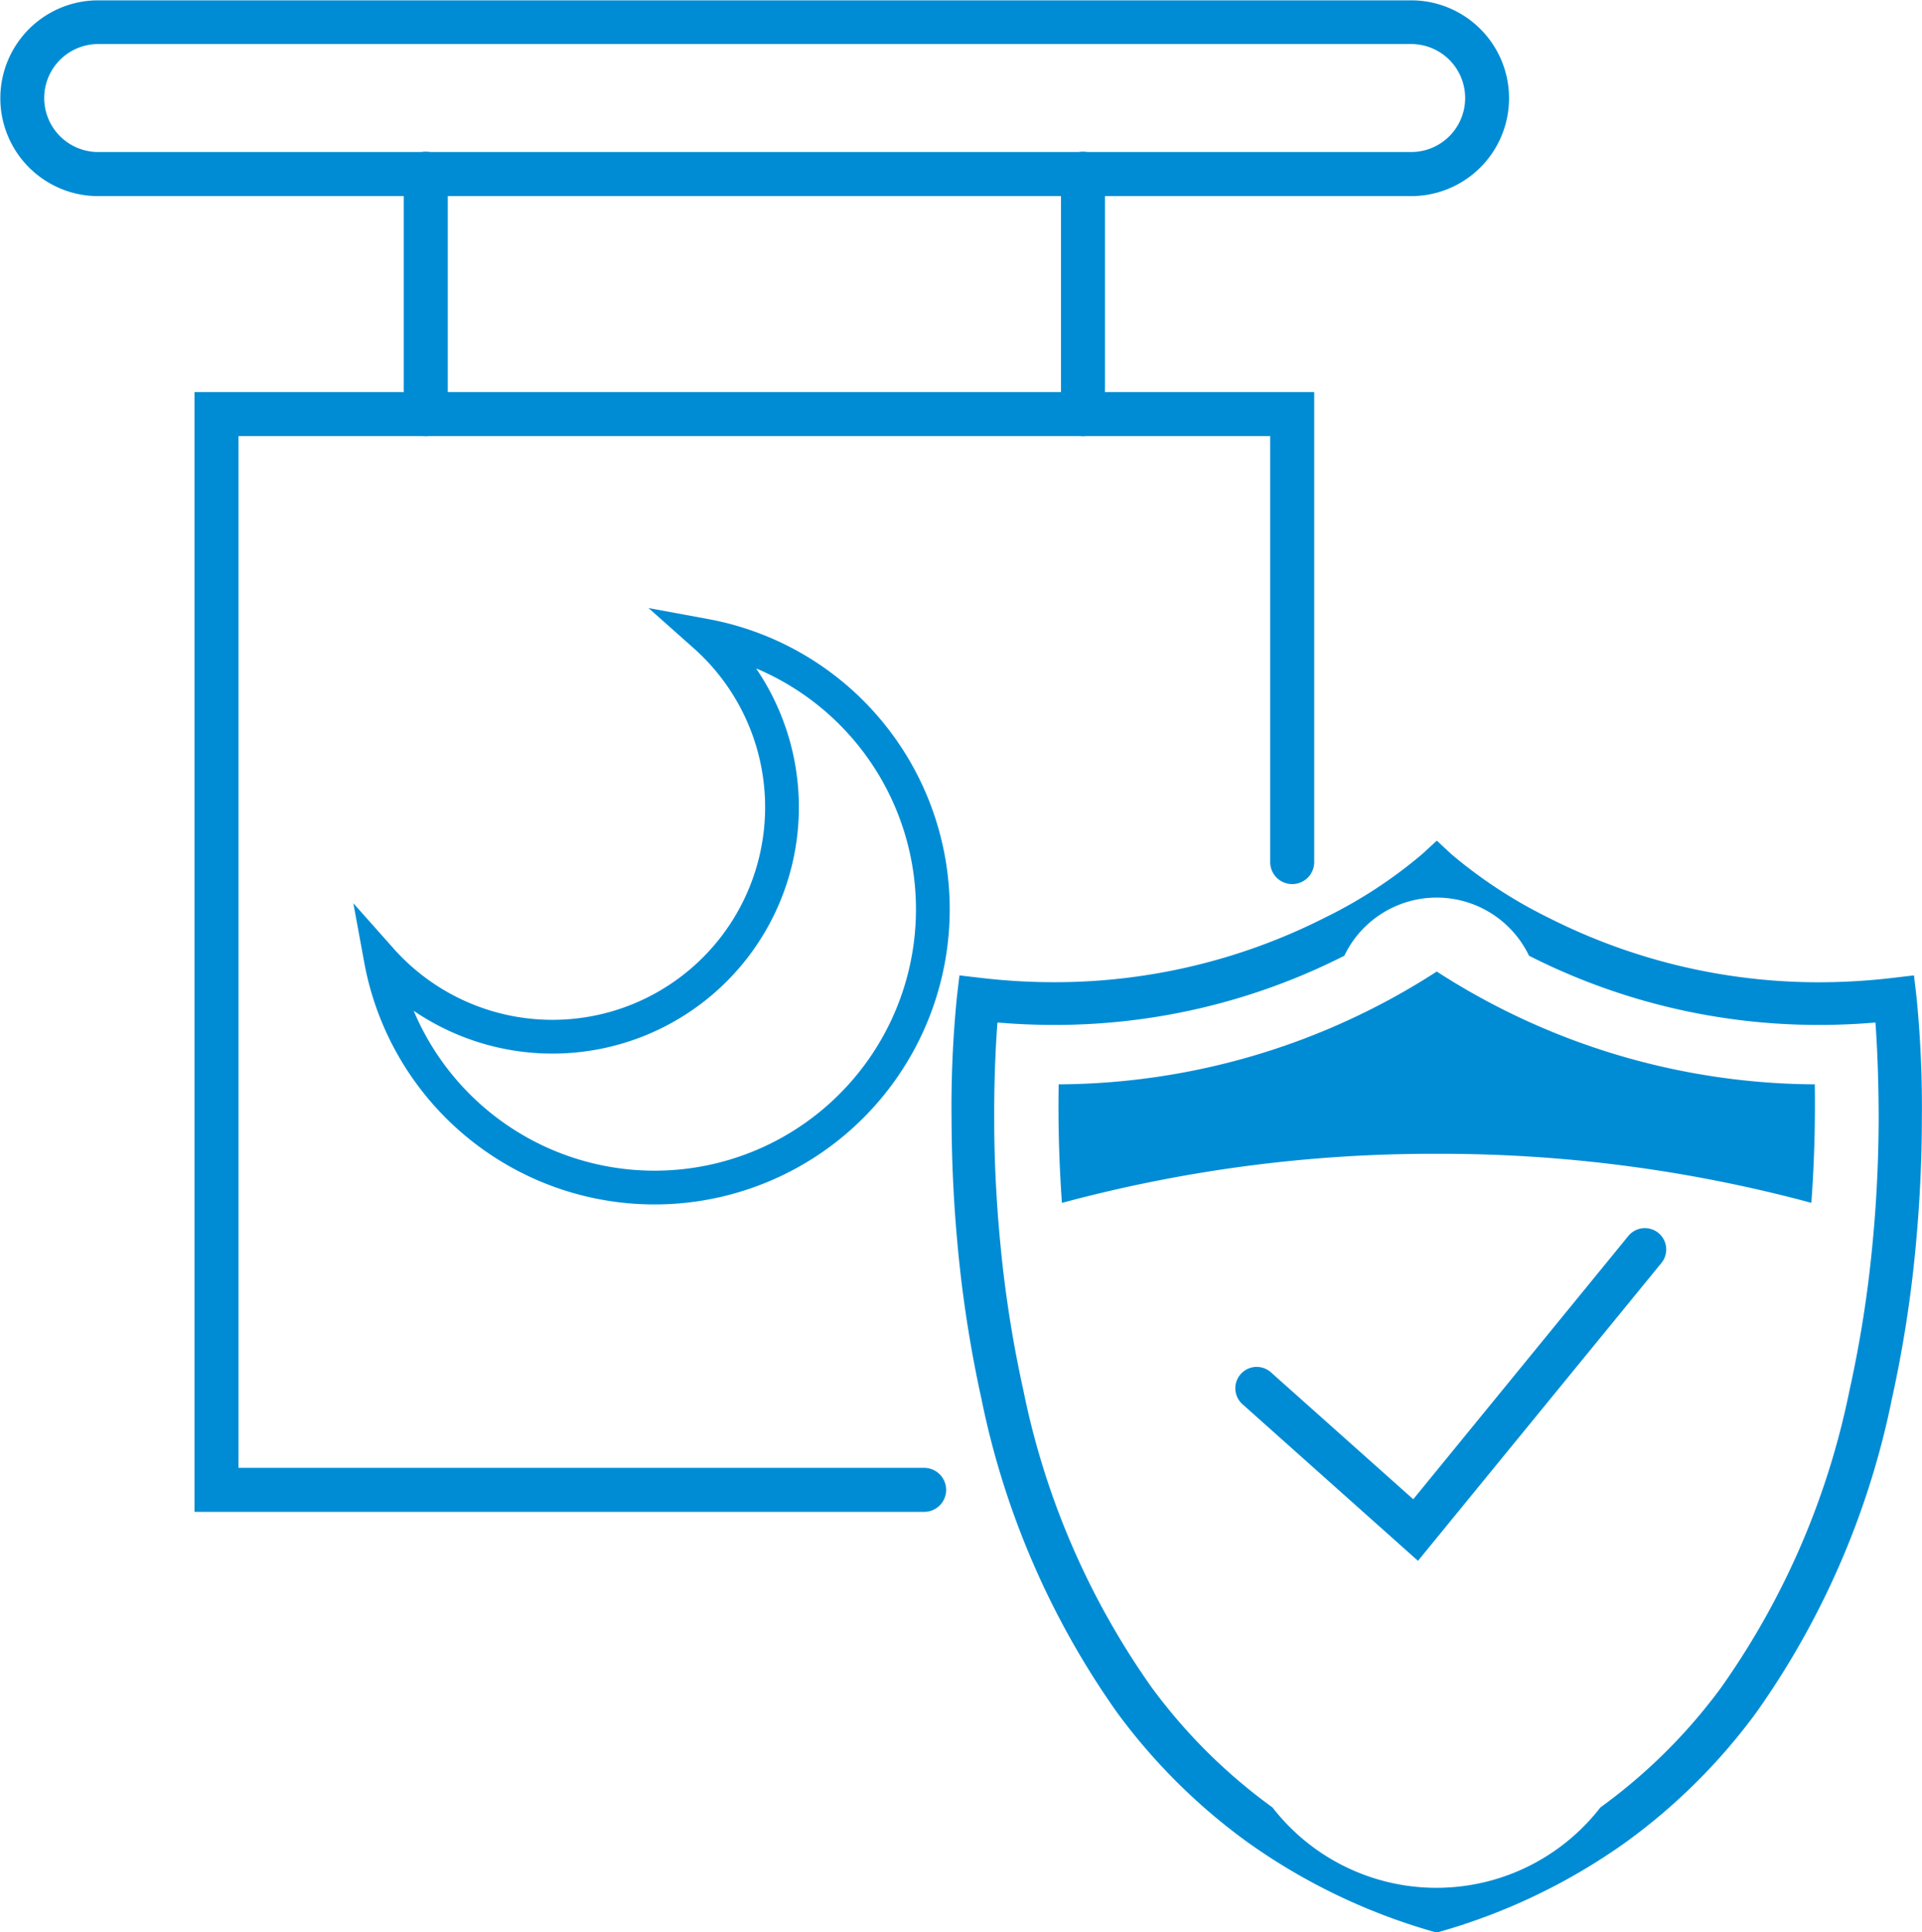 <svg xmlns="http://www.w3.org/2000/svg" width="28.47" height="28.622" viewBox="0 0 28.47 28.622">
  <g id="Group_19742" data-name="Group 19742" transform="translate(0 0)">
    <g id="Group_6503" data-name="Group 6503" transform="translate(14.097 12.452)">
      <path id="Path_262" data-name="Path 262" d="M1072.677,1140.036l-2.6-2.32a.316.316,0,1,1,.422-.472l2.108,1.88,3.186-3.9a.316.316,0,1,1,.49.4Z" transform="translate(-1065.77 -1129.368)" fill="#008cd5"/>
      <path id="Path_263" data-name="Path 263" d="M1043.981,1089.753l.215.2a7.027,7.027,0,0,0,1.46.952,8.846,8.846,0,0,0,3.99.946,9.346,9.346,0,0,0,1.089-.065l.314-.037.037.314a16.391,16.391,0,0,1,.08,1.81c0,.635-.033,1.273-.092,1.9a18.339,18.339,0,0,1-.352,2.25,12.245,12.245,0,0,1-2.009,4.645,8.788,8.788,0,0,1-1.931,1.92,8.964,8.964,0,0,1-2.713,1.314l-.09.026-.09-.026a8.972,8.972,0,0,1-2.713-1.314,8.793,8.793,0,0,1-1.931-1.92,12.257,12.257,0,0,1-2.009-4.645,18.387,18.387,0,0,1-.351-2.25c-.059-.622-.09-1.26-.092-1.9a16.4,16.4,0,0,1,.08-1.81l.037-.314.315.037a9.3,9.3,0,0,0,1.087.064,8.85,8.85,0,0,0,4.013-.957,6.93,6.93,0,0,0,1.44-.941Zm5.666,2.73a9.469,9.469,0,0,1-4.3-1.025,1.517,1.517,0,0,0-2.736,0,9.472,9.472,0,0,1-4.3,1.025c-.277,0-.558-.012-.838-.036-.023.3-.051.8-.048,1.44,0,.617.033,1.236.091,1.839a17.7,17.7,0,0,0,.341,2.17,11.6,11.6,0,0,0,1.9,4.4,8.147,8.147,0,0,0,1.79,1.778,3.072,3.072,0,0,0,4.857,0,8.148,8.148,0,0,0,1.79-1.778,11.605,11.605,0,0,0,1.9-4.4,17.655,17.655,0,0,0,.341-2.17c.058-.6.089-1.222.091-1.839,0-.635-.025-1.139-.048-1.44C1050.206,1092.471,1049.924,1092.483,1049.647,1092.483Z" transform="translate(-1036.795 -1089.753)" fill="#008cd5"/>
    </g>
    <g id="Group_6504" data-name="Group 6504" transform="translate(0)">
      <path id="Path_265" data-name="Path 265" d="M959.014,1053.862H948.205v-16.587h16.586v6.962a.326.326,0,1,1-.652,0v-6.31H948.857v15.283h10.156a.326.326,0,0,1,0,.652Z" transform="translate(-945.324 -1031.467)" fill="#008cd5"/>
      <path id="Path_266" data-name="Path 266" d="M946.343,994.3H926.9a1.45,1.45,0,1,1,0-2.9h19.448a1.45,1.45,0,1,1,0,2.9ZM926.9,992.047a.8.8,0,1,0,0,1.6h19.448a.8.8,0,1,0,0-1.6Z" transform="translate(-925.445 -991.395)" fill="#008cd5"/>
      <path id="Line_115" data-name="Line 115" d="M-2.249,1.637a.326.326,0,0,1-.326-.326v-3.56a.326.326,0,0,1,.326-.326.326.326,0,0,1,.326.326v3.56A.326.326,0,0,1-2.249,1.637Z" transform="translate(8.556 4.823)" fill="#008cd5"/>
      <path id="Line_116" data-name="Line 116" d="M-2.249,1.637a.326.326,0,0,1-.326-.326v-3.56a.326.326,0,0,1,.326-.326.326.326,0,0,1,.326.326v3.56A.326.326,0,0,1-2.249,1.637Z" transform="translate(18.291 4.823)" fill="#008cd5"/>
      <path id="Path_32763" data-name="Path 32763" d="M1852.7,357.3a3.4,3.4,0,1,1-4.8,4.8,4.122,4.122,0,1,0,4.8-4.8Z" transform="translate(-1842.258 -347.885)" fill="none" stroke="#008cd5" stroke-width="0.5"/>
    </g>
    <path id="Path_267" data-name="Path 267" d="M1054.919,1107.779a21.121,21.121,0,0,1,5.546.726c.049-.672.058-1.273.051-1.755a10.408,10.408,0,0,1-5.6-1.671,10.405,10.405,0,0,1-5.6,1.671c-.009.481,0,1.083.048,1.756A21.108,21.108,0,0,1,1054.919,1107.779Z" transform="translate(-1033.634 -1090.688)" fill="#008cd5"/>
  </g>
</svg>
